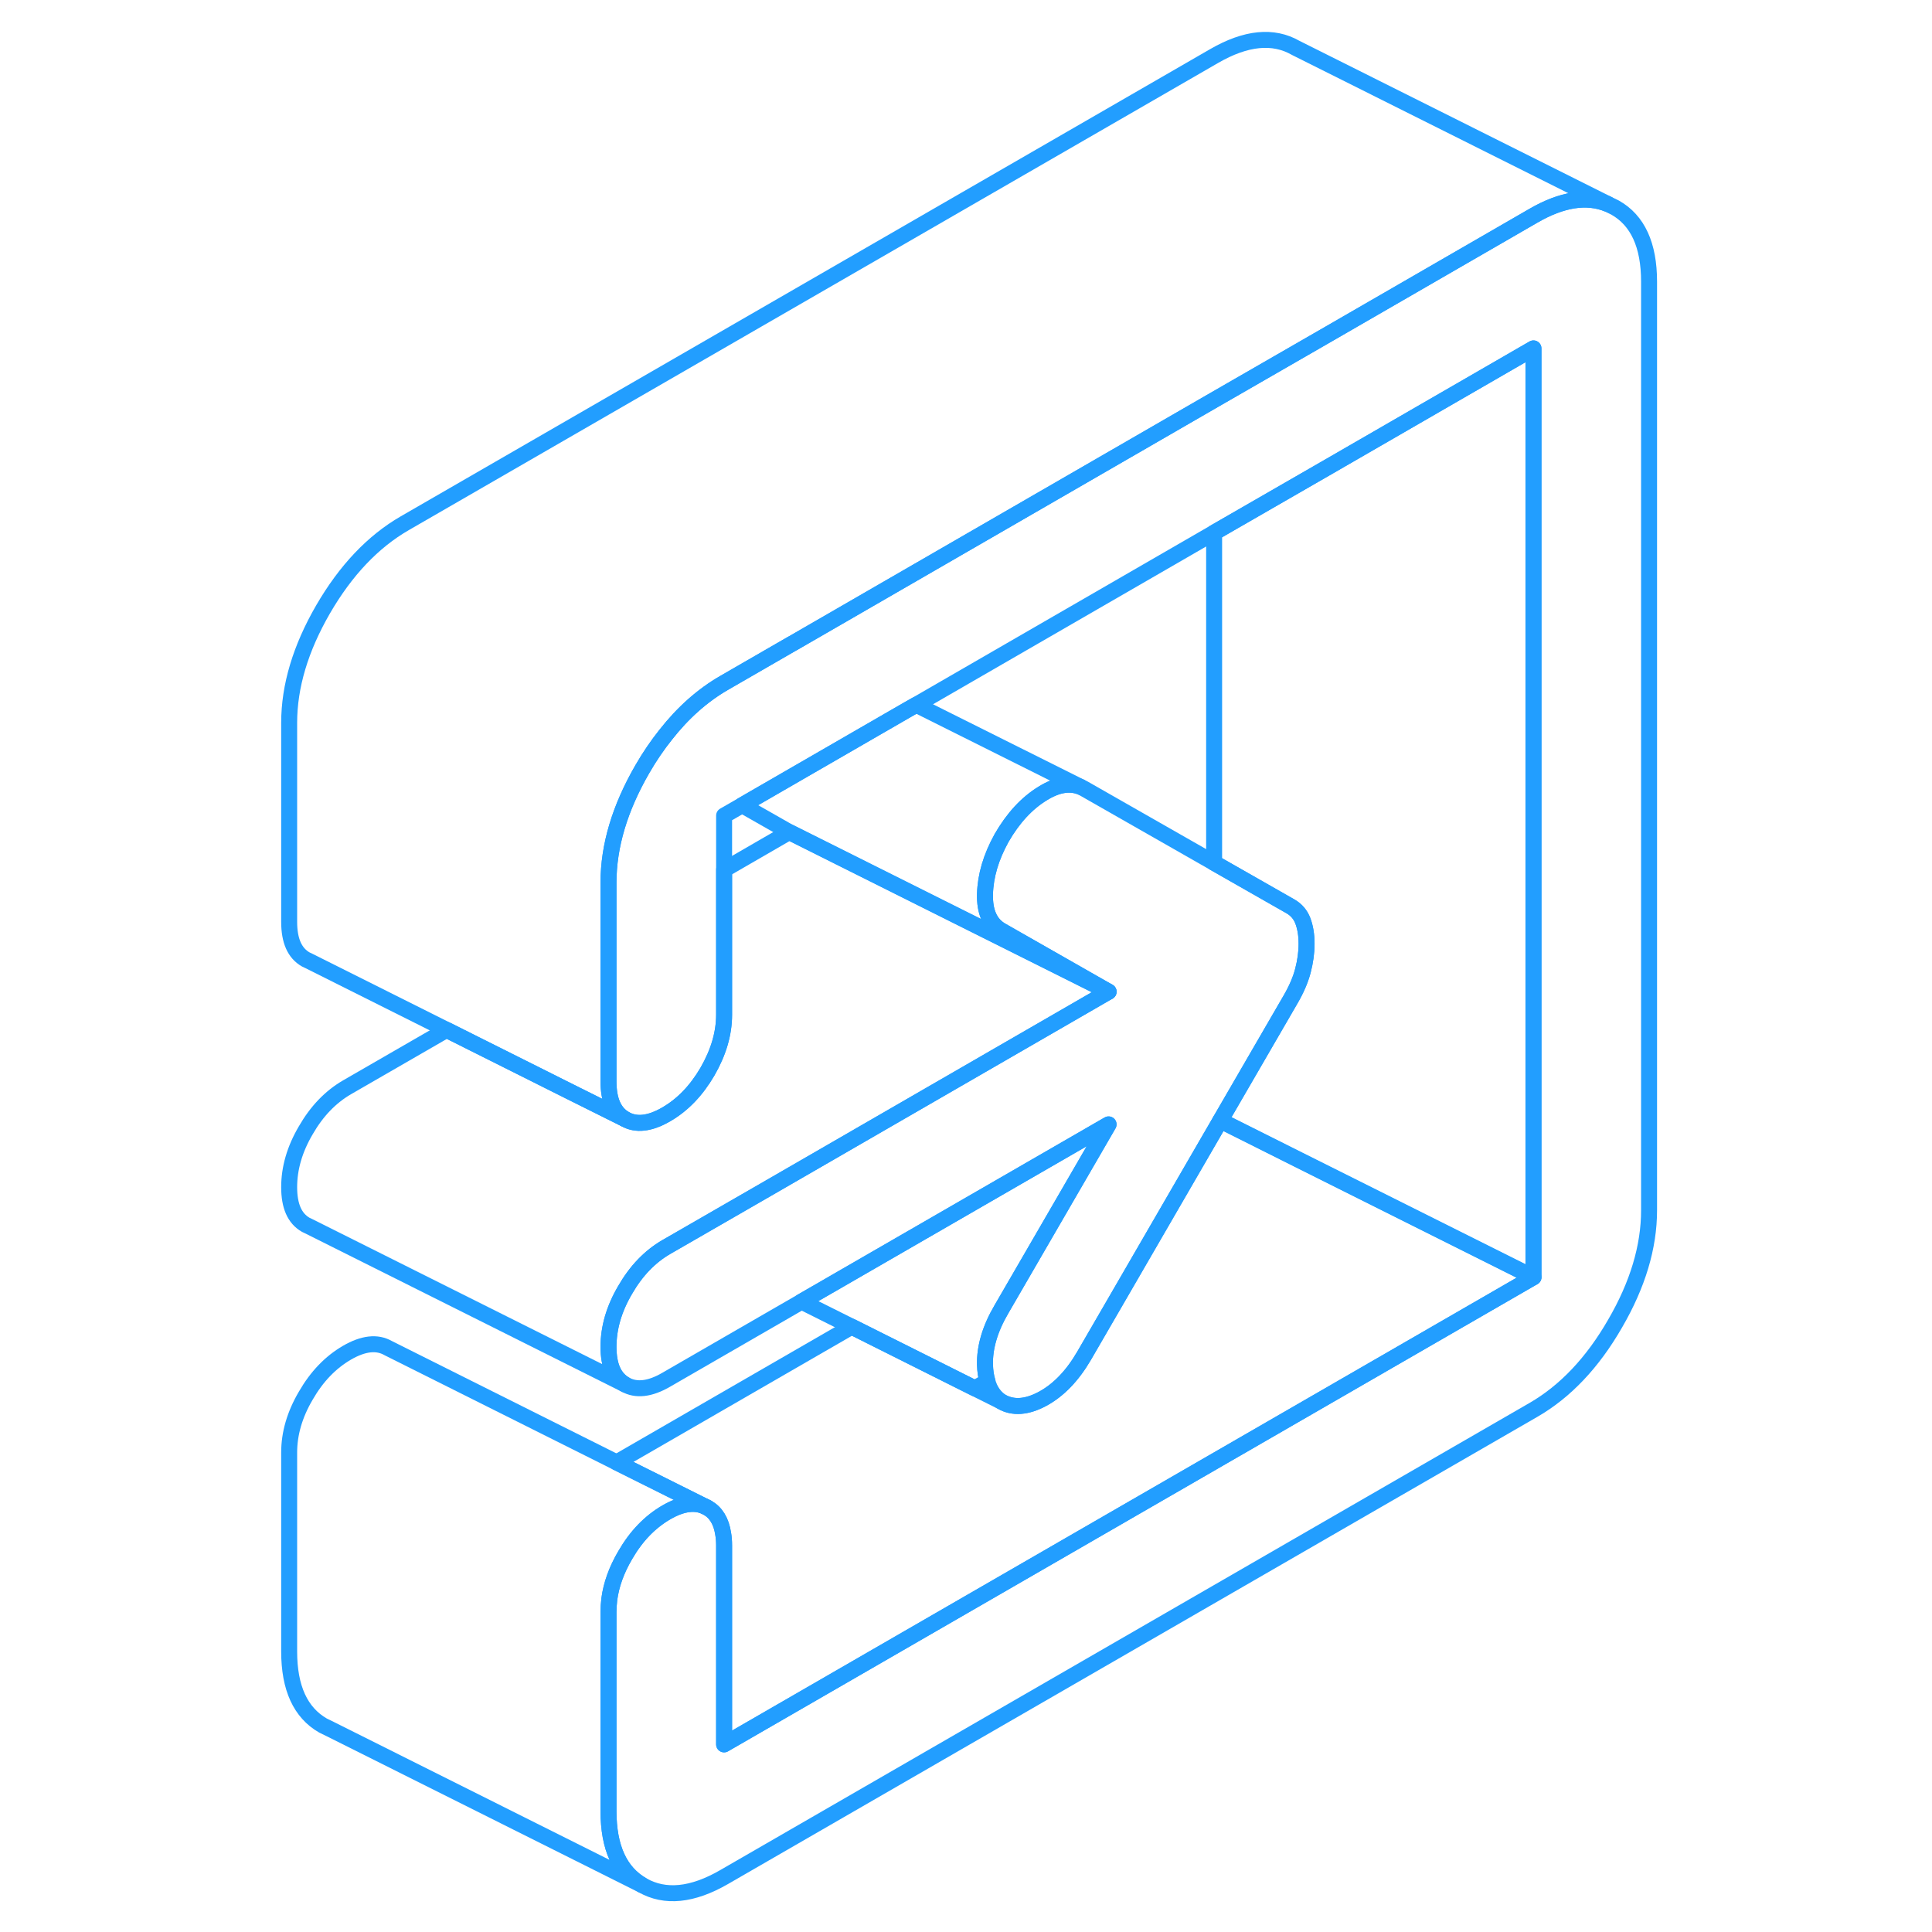 <svg width="48" height="48" viewBox="0 0 90 121" fill="none" xmlns="http://www.w3.org/2000/svg" stroke-width="1px" stroke-linecap="round" stroke-linejoin="round"><path d="M87.78 17.64V75.8C87.78 78.09 87.07 80.46 85.65 82.9C84.24 85.35 82.53 87.15 80.54 88.3L29.85 117.56C27.86 118.71 26.15 118.88 24.73 118.07C23.32 117.26 22.61 115.72 22.61 113.43V100.97C22.61 100.7 22.63 100.43 22.66 100.16C22.78 99.25 23.11 98.33 23.65 97.41C24.34 96.21 25.2 95.32 26.23 94.72C27.25 94.13 28.11 94.03 28.81 94.43C29.34 94.73 29.67 95.27 29.79 96.05C29.83 96.27 29.85 96.52 29.85 96.79V109.25L80.54 79.99V21.82L67.78 29.19L60.54 33.36L41.88 44.14L41.3 44.47L30.98 50.43L29.85 51.08V63.55C29.85 64.73 29.5 65.91 28.81 67.11C28.11 68.31 27.25 69.2 26.23 69.79C25.2 70.39 24.34 70.48 23.65 70.09C22.95 69.69 22.61 68.91 22.61 67.73V55.27C22.61 52.98 23.32 50.61 24.73 48.17C25.18 47.39 25.67 46.67 26.19 46.02C27.27 44.64 28.5 43.55 29.85 42.77L34.06 40.34L34.17 40.28L60.54 25.05L67.78 20.88L80.54 13.51C82.32 12.48 83.88 12.24 85.2 12.78L85.65 13C87.07 13.8 87.78 15.35 87.78 17.64Z" stroke="#229EFF" stroke-miterlimit="10" stroke-linejoin="round"/><path d="M29.85 109.25V96.79C29.85 96.52 29.83 96.27 29.79 96.05C29.67 95.27 29.34 94.73 28.81 94.43L23.12 91.59L37.84 83.09L45.55 86.95L47.23 87.79C47.95 88.2 48.81 88.14 49.81 87.6C50.8 87.06 51.66 86.17 52.39 84.92L54.06 82.04L60.93 70.18L65.8 72.62L80.54 79.99L29.85 109.25Z" stroke="#229EFF" stroke-miterlimit="10" stroke-linejoin="round"/><path d="M53.93 62.11L32.72 74.36L27.03 77.64L26.23 78.1C25.2 78.7 24.34 79.59 23.65 80.79C22.95 81.98 22.61 83.17 22.61 84.35C22.61 85.53 22.95 86.31 23.65 86.71L3.86 76.81L3.65 76.71C2.95 76.31 2.61 75.53 2.61 74.35C2.61 73.17 2.95 71.98 3.65 70.79C4.34 69.59 5.2 68.7 6.23 68.1L12.47 64.5L20.18 68.36L23.65 70.09C24.34 70.48 25.2 70.39 26.23 69.79C27.25 69.2 28.11 68.31 28.81 67.11C29.5 65.91 29.85 64.73 29.85 63.55V54.47L33.93 52.11L53.93 62.11Z" stroke="#229EFF" stroke-miterlimit="10" stroke-linejoin="round"/><path d="M53.93 70.42L50.98 75.51L47.23 81.98C46.5 83.22 46.16 84.39 46.19 85.48C46.2 85.86 46.25 86.2 46.34 86.5L45.55 86.95L37.84 83.09L34.7 81.52L53.93 70.42Z" stroke="#229EFF" stroke-miterlimit="10" stroke-linejoin="round"/><path d="M80.54 21.82V79.99L65.8 72.62L60.93 70.18L65.33 62.59C65.69 61.97 65.95 61.37 66.1 60.8C66.25 60.22 66.33 59.66 66.33 59.11C66.33 58.56 66.25 58.08 66.1 57.68C65.95 57.28 65.69 56.98 65.33 56.77L60.54 54.04V33.36L67.78 29.19L80.54 21.82Z" stroke="#229EFF" stroke-miterlimit="10" stroke-linejoin="round"/><path d="M66.33 59.11C66.33 59.66 66.25 60.22 66.1 60.8C65.95 61.37 65.69 61.97 65.33 62.59L60.93 70.18L54.06 82.04L52.39 84.92C51.66 86.17 50.8 87.06 49.81 87.6C48.81 88.14 47.95 88.2 47.23 87.79C46.79 87.5 46.49 87.07 46.34 86.5C46.25 86.2 46.2 85.86 46.19 85.48C46.16 84.39 46.5 83.22 47.23 81.98L50.98 75.51L53.93 70.42L34.7 81.52L26.23 86.41C25.2 87.01 24.34 87.1 23.65 86.71C22.95 86.31 22.61 85.53 22.61 84.35C22.61 83.17 22.95 81.98 23.65 80.79C24.34 79.59 25.2 78.7 26.23 78.1L27.03 77.64L32.72 74.36L53.93 62.11L47.23 58.29C46.5 57.88 46.16 57.11 46.19 55.99C46.22 54.86 46.56 53.69 47.23 52.48C47.95 51.23 48.81 50.3 49.81 49.69C50.7 49.14 51.49 49.01 52.17 49.28L52.39 49.39L60.54 54.04L65.33 56.77C65.69 56.98 65.95 57.28 66.1 57.68C66.25 58.08 66.33 58.55 66.33 59.11Z" stroke="#229EFF" stroke-miterlimit="10" stroke-linejoin="round"/><path d="M28.81 94.43C28.11 94.03 27.25 94.13 26.23 94.72C25.2 95.32 24.34 96.21 23.65 97.41C23.11 98.33 22.78 99.25 22.66 100.16C22.63 100.43 22.61 100.7 22.61 100.97V113.43C22.61 115.72 23.32 117.26 24.73 118.07L5.18 108.29L4.73 108.07C3.32 107.26 2.61 105.72 2.61 103.43V90.97C2.61 89.79 2.95 88.6 3.65 87.41C4.34 86.21 5.2 85.32 6.23 84.72C7.25 84.13 8.11 84.03 8.81 84.43L23.12 91.59L28.81 94.43Z" stroke="#229EFF" stroke-miterlimit="10" stroke-linejoin="round"/><path d="M85.2 12.78C83.88 12.24 82.32 12.48 80.54 13.51L67.78 20.88L60.54 25.05L34.17 40.28L34.06 40.34L29.85 42.77C28.5 43.55 27.27 44.64 26.19 46.02C25.67 46.67 25.18 47.39 24.73 48.17C23.32 50.61 22.61 52.98 22.61 55.27V67.73C22.61 68.91 22.95 69.69 23.65 70.09L20.18 68.36L12.47 64.5L3.86 60.19L3.65 60.09C2.95 59.69 2.61 58.91 2.61 57.73V45.27C2.61 42.98 3.32 40.61 4.73 38.17C6.15 35.72 7.86 33.92 9.85 32.77L60.54 3.51C62.53 2.36 64.24 2.19 65.65 3L85.2 12.78Z" stroke="#229EFF" stroke-miterlimit="10" stroke-linejoin="round"/><path d="M53.93 62.11L33.93 52.11L30.98 50.43L41.3 44.47L41.88 44.14L52.17 49.28C51.49 49.01 50.7 49.14 49.81 49.69C48.81 50.3 47.95 51.23 47.23 52.48C46.56 53.69 46.22 54.86 46.19 55.99C46.16 57.11 46.5 57.88 47.23 58.29L53.93 62.11Z" stroke="#229EFF" stroke-miterlimit="10" stroke-linejoin="round"/></svg>